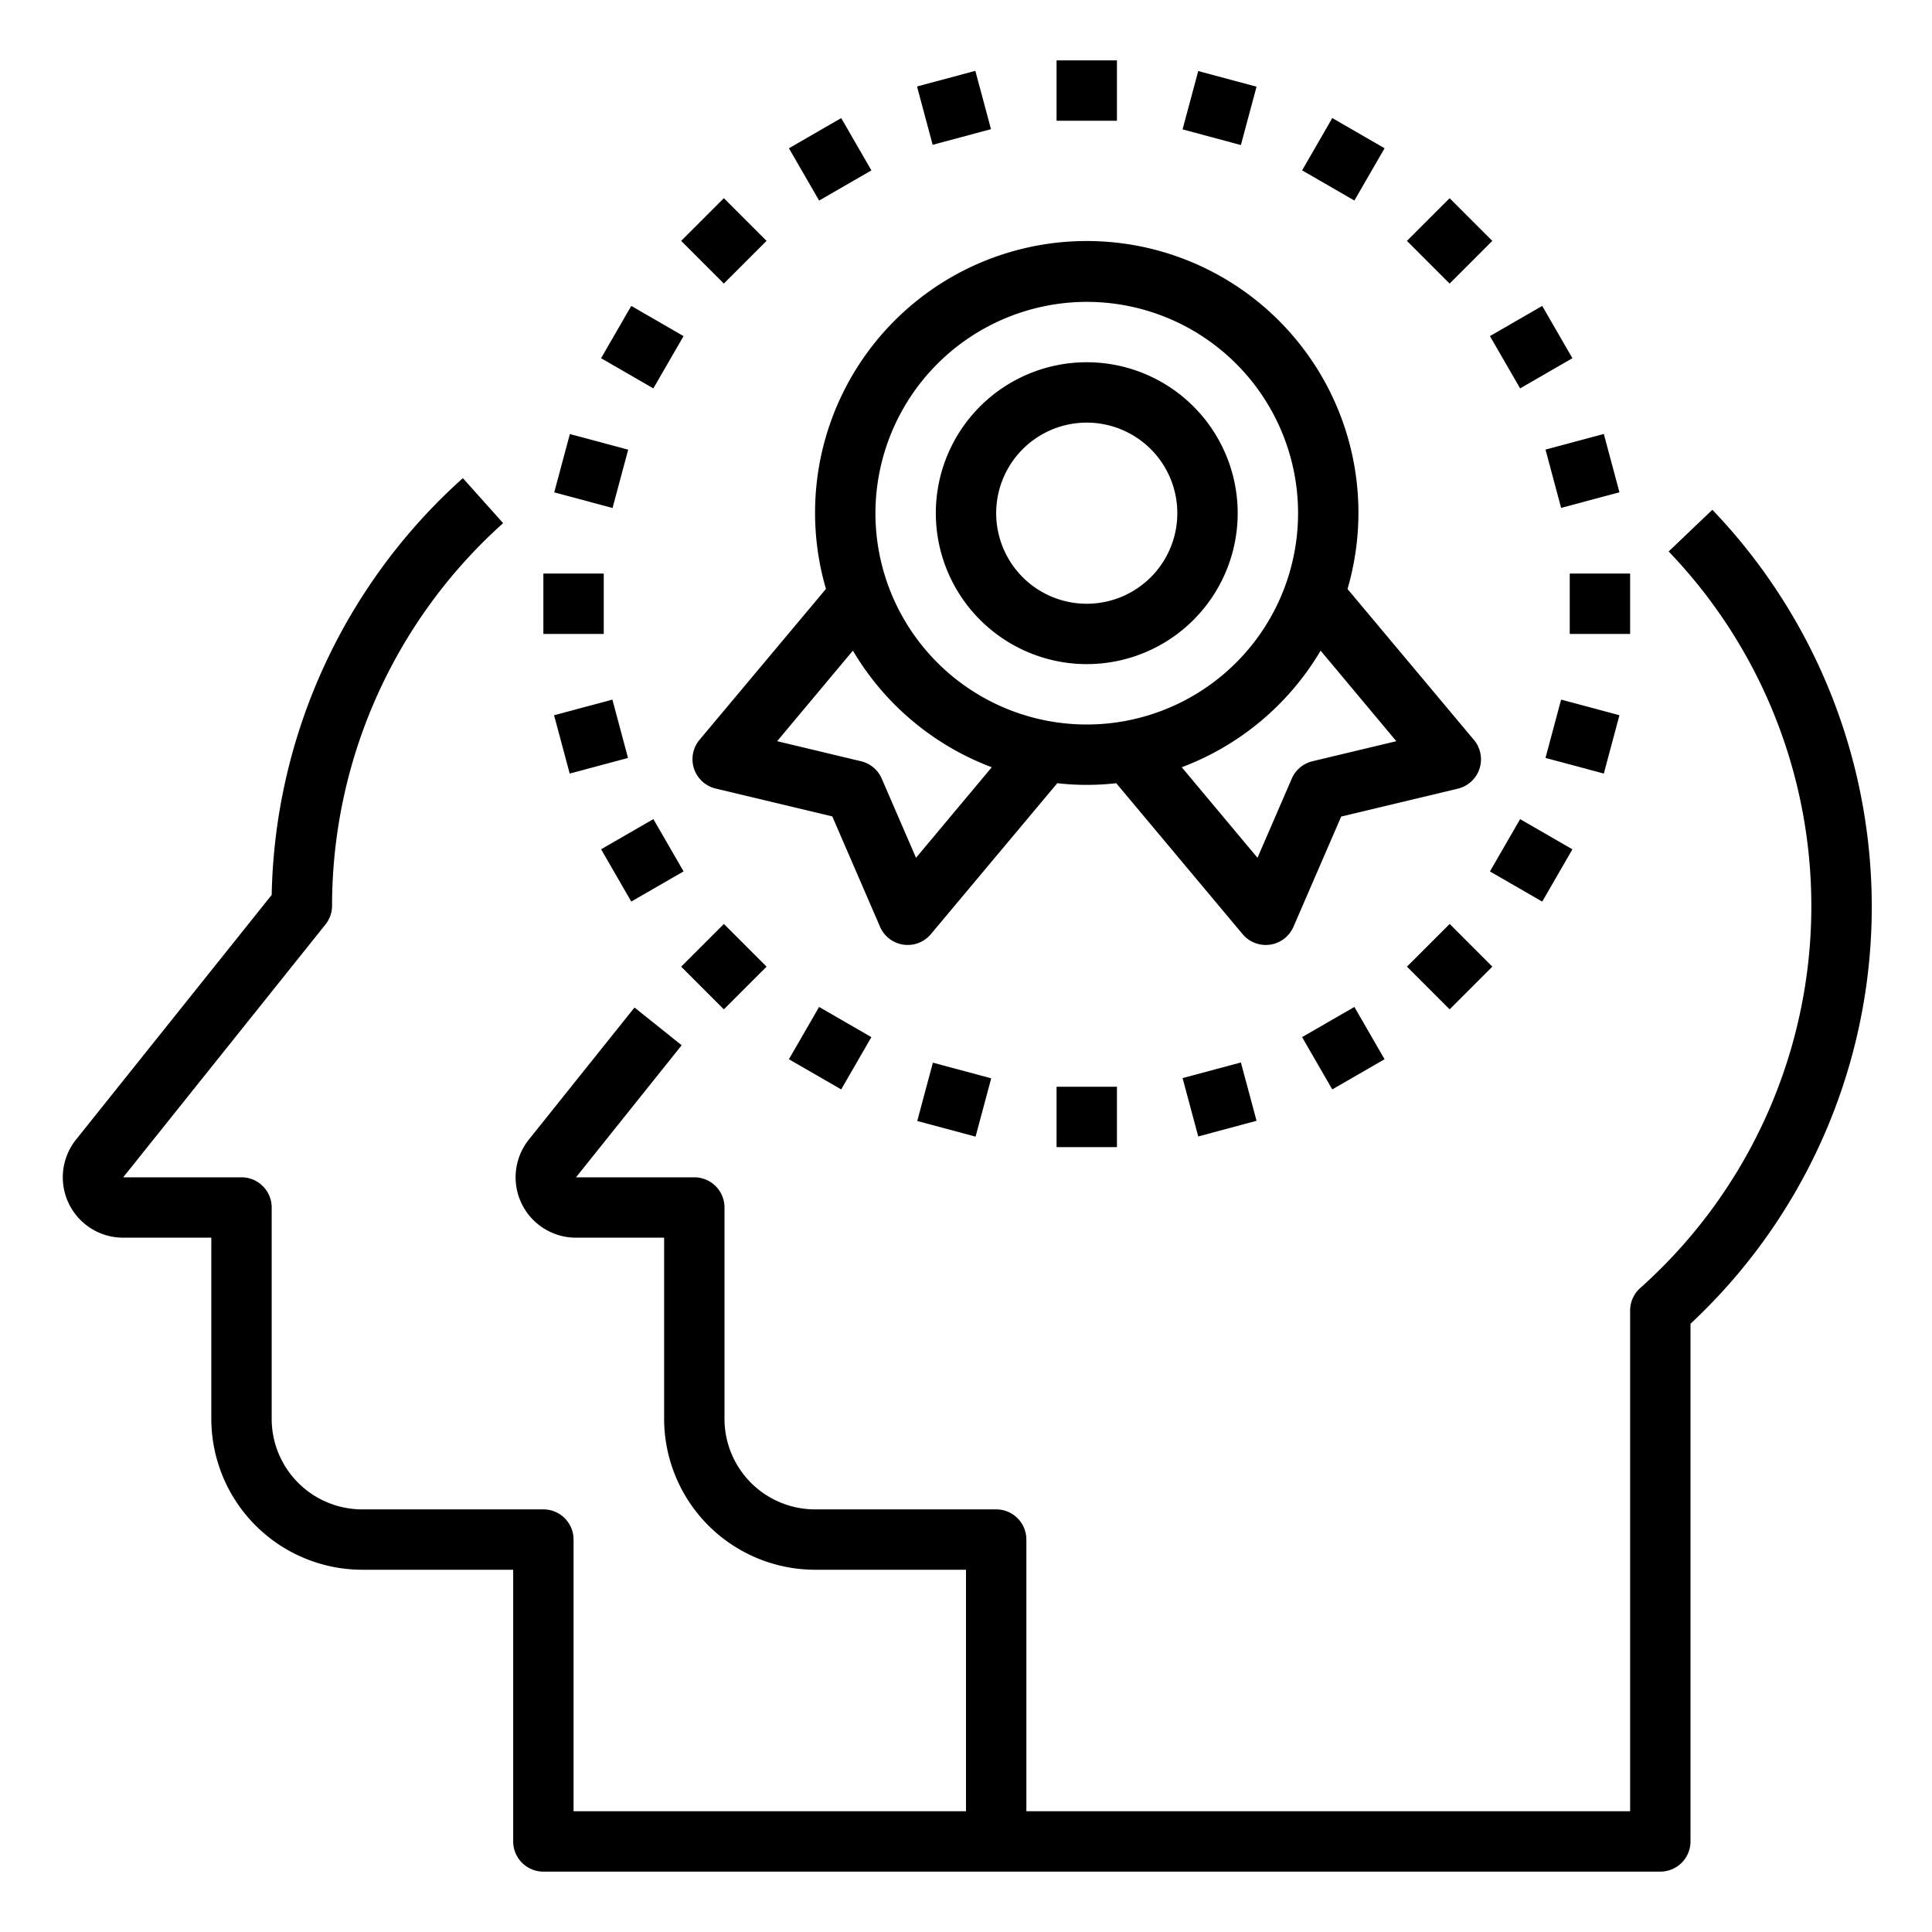 <svg xmlns="http://www.w3.org/2000/svg" viewBox="0 0 64 64" x="0px" y="0px"><g><path d="M27.362,19.507l-4.189,5a1,1,0,0,0,.535,1.615l3.863.923L29.152,30.7a1,1,0,0,0,.774.593,1.161,1.161,0,0,0,.144.01,1,1,0,0,0,.766-.358l4.187-5a8.705,8.705,0,0,0,1.954,0l4.186,5a1,1,0,0,0,.767.358,1.146,1.146,0,0,0,.143-.01,1,1,0,0,0,.775-.593l1.581-3.651,3.863-.923a1,1,0,0,0,.534-1.615l-4.188-5a9,9,0,1,0-17.276,0Zm2.982,8.909-1.136-2.624a1,1,0,0,0-.686-.575l-2.778-.664,2.509-3a9.04,9.04,0,0,0,4.6,3.863Zm15.911-3.863-2.777.664a1,1,0,0,0-.686.575l-1.136,2.624-2.509-3a9.038,9.038,0,0,0,4.6-3.862ZM36,10a7,7,0,1,1-7,7A7.008,7.008,0,0,1,36,10Z"></path><path d="M36,22a5,5,0,1,0-5-5A5.006,5.006,0,0,0,36,22Zm0-8a3,3,0,1,1-3,3A3,3,0,0,1,36,14Z"></path><path d="M61.941,28.487a19,19,0,0,0-5.217-11.6l-1.448,1.381a16.957,16.957,0,0,1-.942,24.4A1,1,0,0,0,54,43.41V60H34V51a1,1,0,0,0-1-1H27a3,3,0,0,1-3-3V40a1,1,0,0,0-1-1H19.081l3.5-4.375-1.562-1.25-3.5,4.375A2,2,0,0,0,19.081,41H22v6a5.006,5.006,0,0,0,5,5h5v8H19V51a1,1,0,0,0-1-1H12a3,3,0,0,1-3-3V40a1,1,0,0,0-1-1H4.081l6.7-8.375A1,1,0,0,0,11,30a17.022,17.022,0,0,1,5.667-12.67l-1.334-1.491A19.032,19.032,0,0,0,9,29.645L2.519,37.75A2,2,0,0,0,4.081,41H7v6a5.006,5.006,0,0,0,5,5h5v9a1,1,0,0,0,1,1H55a1,1,0,0,0,1-1V43.851A18.887,18.887,0,0,0,61.941,28.487Z"></path><rect x="35" y="2" width="2" height="2"></rect><rect x="30.6" y="2.579" width="2" height="2" transform="matrix(0.966, -0.259, 0.259, 0.966, 0.15, 8.299)"></rect><rect x="26.5" y="4.278" width="2" height="2" transform="translate(1.046 14.458) rotate(-30.002)"></rect><rect x="22.979" y="6.979" width="2" height="2" transform="translate(1.381 19.293) rotate(-45)"></rect><rect x="20.277" y="10.5" width="2" height="2" transform="translate(0.679 24.176) rotate(-59.998)"></rect><rect x="18.579" y="14.6" width="2" height="2" transform="matrix(0.259, -0.966, 0.966, 0.259, -0.556, 30.476)"></rect><rect x="18" y="19" width="2" height="2"></rect><rect x="18.579" y="23.4" width="2" height="2" transform="translate(-5.648 5.899) rotate(-15)"></rect><rect x="20.278" y="27.5" width="2" height="2" transform="translate(-11.398 14.454) rotate(-29.995)"></rect><rect x="22.979" y="31.021" width="2" height="2" transform="translate(-15.619 26.335) rotate(-45)"></rect><rect x="26.5" y="33.722" width="2" height="2" transform="translate(-16.32 41.181) rotate(-60.005)"></rect><rect x="30.6" y="35.421" width="2" height="2" transform="matrix(0.259, -0.966, 0.966, 0.259, -11.757, 57.52)"></rect><rect x="35" y="36" width="2" height="2"></rect><rect x="39.4" y="35.42" width="2" height="2.001" transform="translate(-8.06 11.717) rotate(-15.023)"></rect><rect x="43.5" y="33.722" width="2" height="2" transform="translate(-11.399 26.897) rotate(-29.995)"></rect><rect x="47.021" y="31.021" width="2" height="2" transform="translate(-8.579 43.325) rotate(-44.99)"></rect><rect x="49.722" y="27.5" width="2" height="2" transform="translate(0.682 58.182) rotate(-60.005)"></rect><rect x="51.421" y="23.4" width="2" height="2" transform="translate(15.285 68.72) rotate(-75)"></rect><rect x="52" y="19" width="2" height="2"></rect><rect x="51.421" y="14.6" width="2" height="2" transform="translate(-2.251 14.099) rotate(-15)"></rect><rect x="49.722" y="10.5" width="2" height="2" transform="translate(1.044 26.897) rotate(-29.995)"></rect><rect x="47.02" y="6.979" width="2" height="2" transform="translate(8.423 36.293) rotate(-45)"></rect><rect x="43.5" y="4.277" width="2" height="2" transform="translate(17.683 41.179) rotate(-60.005)"></rect><rect x="39.4" y="2.579" width="2.001" height="2" transform="translate(26.468 41.67) rotate(-74.973)"></rect></g></svg>